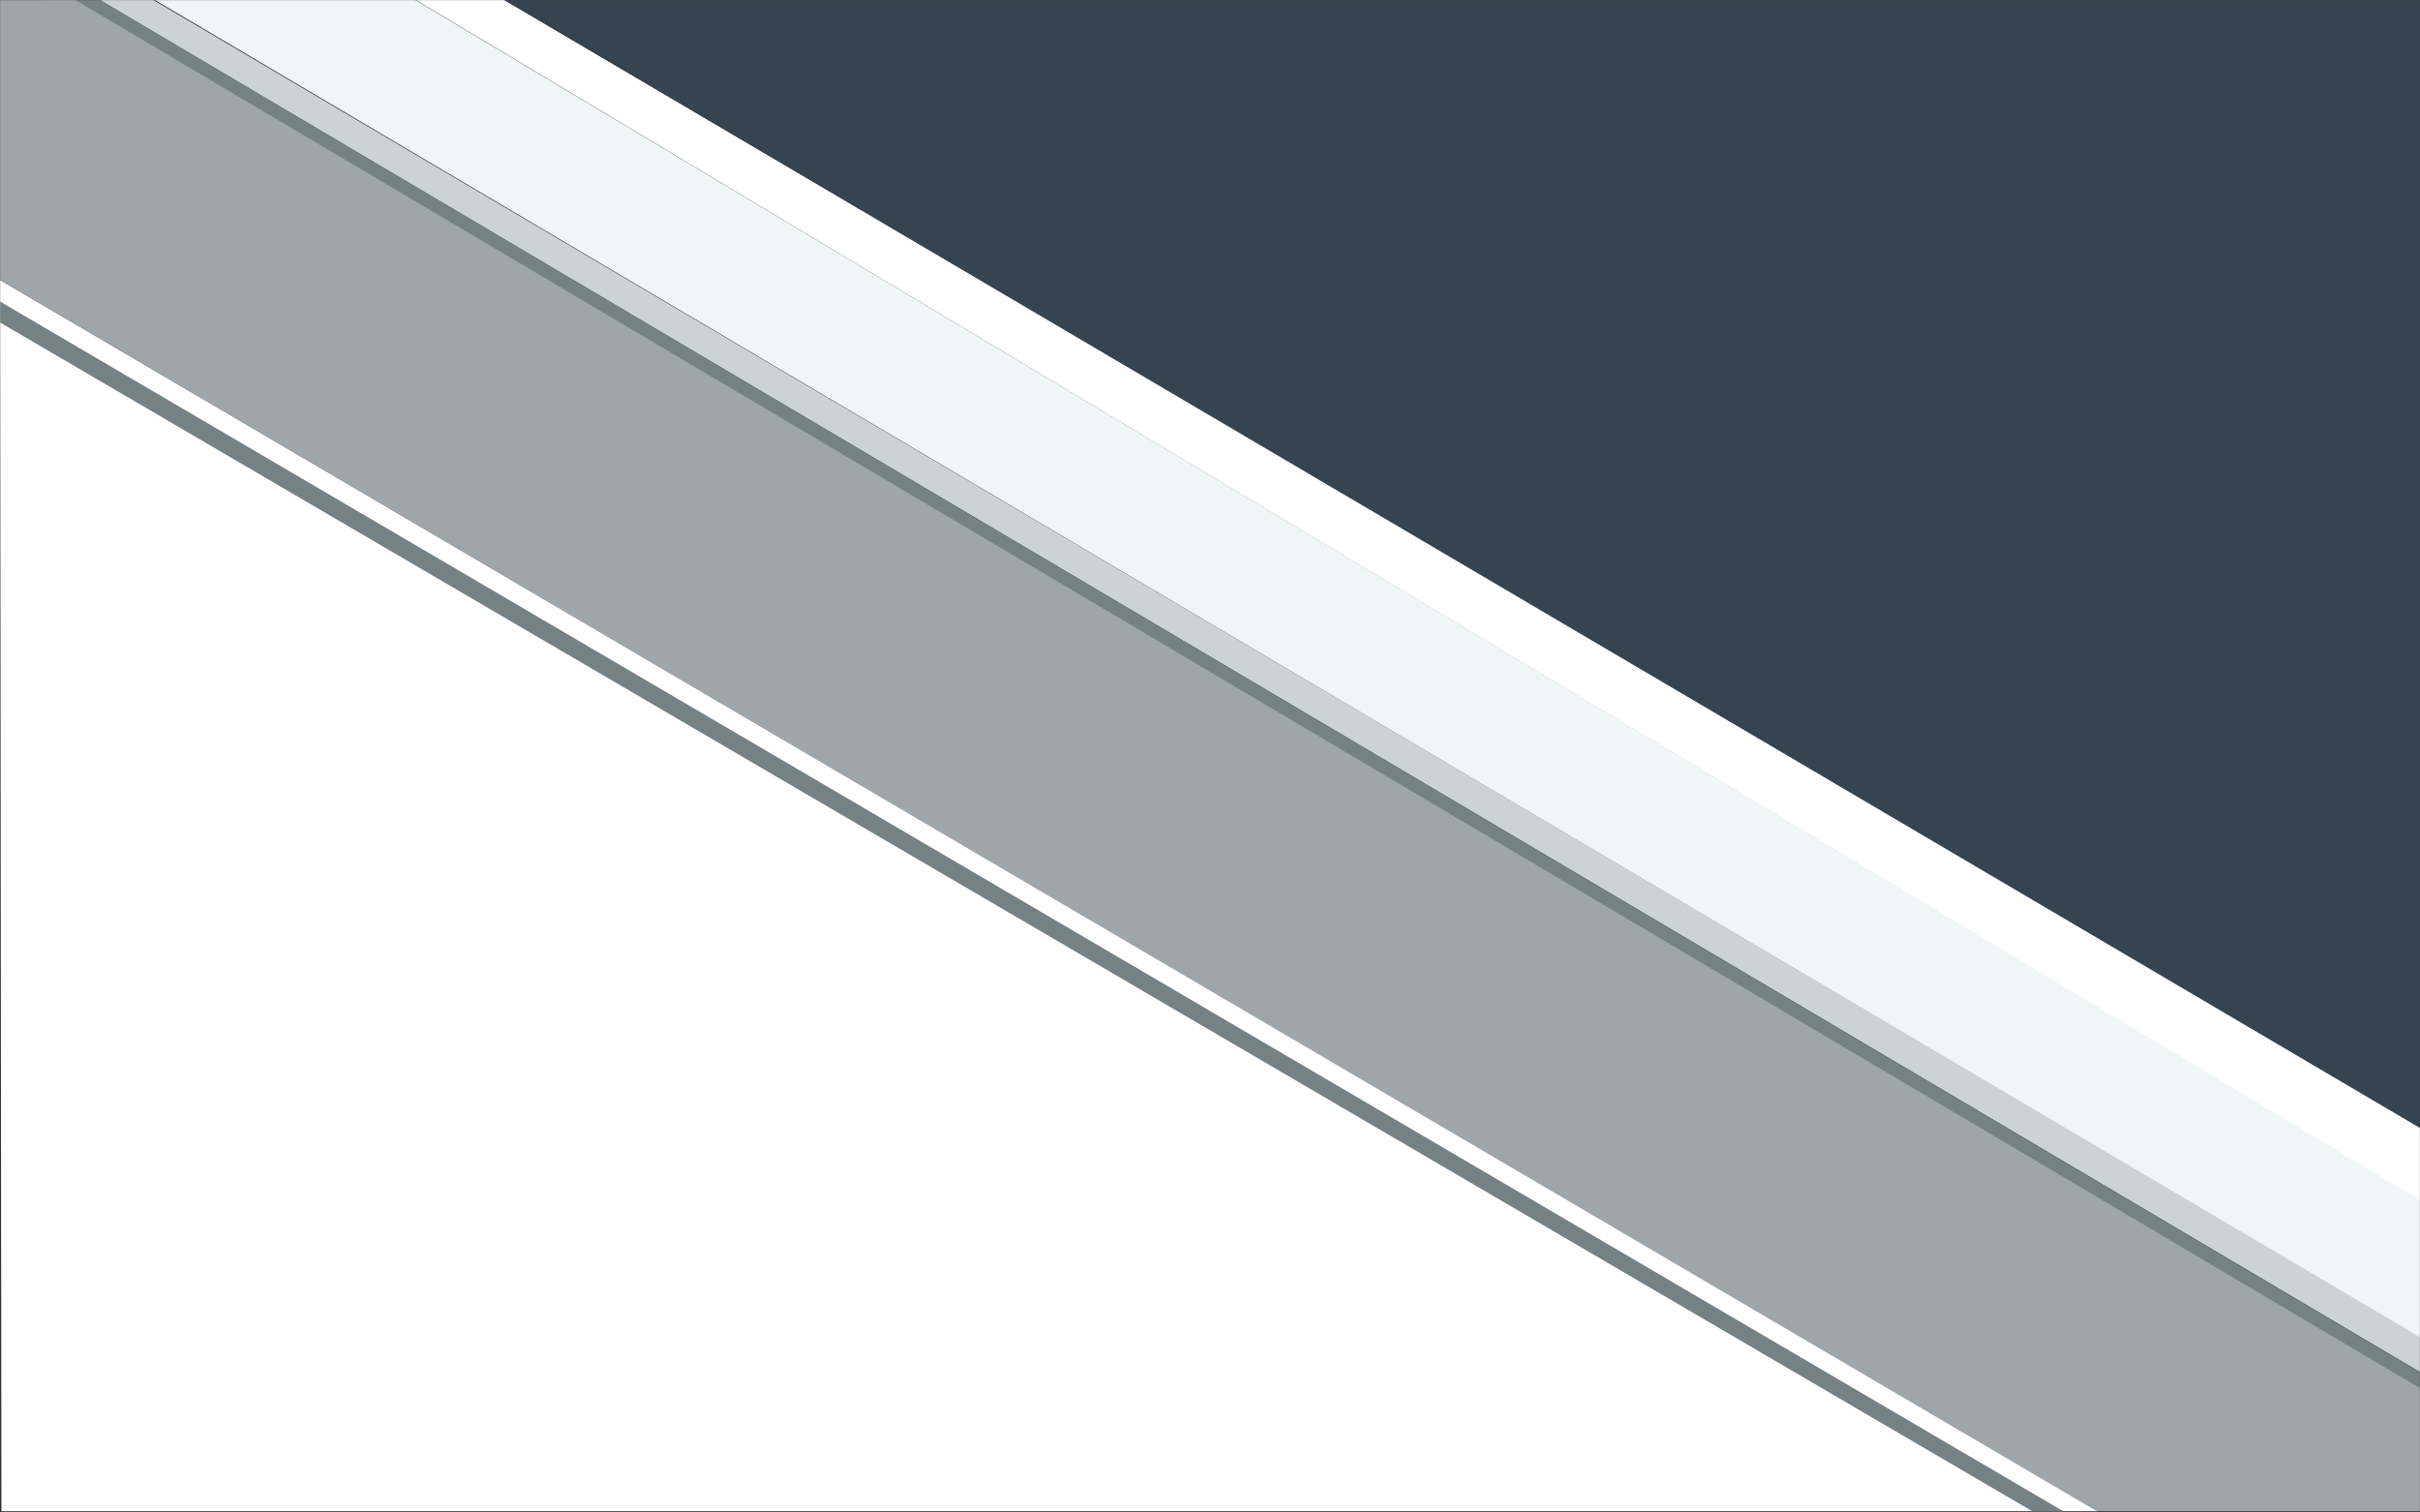 <?xml version="1.0" encoding="UTF-8" standalone="no"?>
<svg width="1920px" height="1200px" viewBox="0 0 1920 1200" version="1.1" xmlns="http://www.w3.org/2000/svg" xmlns:xlink="http://www.w3.org/1999/xlink">
    <rect x="0" y="0" width="1920" height="1200" fill="#333333" stroke="none"/>
    <!-- Generator: Sketch 41.2 (35397) - http://www.bohemiancoding.com/sketch -->
    <title>Slice 1</title>
    <desc>Created with Sketch.</desc>
    <defs>
        <polygon id="path-1" points="0 0 1920 0 1920 1200 0 1200"></polygon>
        <polygon id="path-3" points="0 0 1920 0 1920 1200 0 1200"></polygon>
        <polygon id="path-5" points="0 0 1920 0 1920 1200 0 1200"></polygon>
        <polygon id="path-7" points="0 0 1920 0 1920 1200 0 1200"></polygon>
        <polygon id="path-9" points="0 0 1920 0 1920 1200 0 1200"></polygon>
        <polygon id="path-11" points="0 0 1920 0 1920 1200 0 1200"></polygon>
        <polygon id="path-13" points="0 0 1920 0 1920 1200 0 1200"></polygon>
        <polygon id="path-15" points="0 0 1920 0 1920 1200 0 1200"></polygon>
    </defs>
    <g id="Page-1" stroke="none" stroke-width="1" fill="none" fill-rule="evenodd">
        <g id="Path-35-Clipped">
            <mask id="mask-2" fill="white">
                <use xlink:href="#path-1"></use>
            </mask>
            <g id="path-1"></g>
            <polygon id="Path-35" fill="#364351" mask="url(#mask-2)" points="401.123 0 1920 0 1920 896.247"></polygon>
        </g>
        <g id="Path-37-Clipped">
            <mask id="mask-4" fill="white">
                <use xlink:href="#path-3"></use>
            </mask>
            <g id="path-1"></g>
            <polygon id="Path-37" fill="#F0F5F6" mask="url(#mask-4)" points="122.951 -5.68434189e-14 329.545 -5.68434189e-14 1920 951.569 1920 1061.627"></polygon>
        </g>
        <g id="Path-37-Clipped">
            <mask id="mask-6" fill="white">
                <use xlink:href="#path-5"></use>
            </mask>
            <g id="path-1"></g>
            <polygon id="Path-37" fill="#CBD3D7" mask="url(#mask-6)" points="79.287 0 121.699 0 1920 1060.9 1920 1088.608"></polygon>
        </g>
        <g id="Path-37-Clipped">
            <mask id="mask-8" fill="white">
                <use xlink:href="#path-7"></use>
            </mask>
            <g id="path-1"></g>
            <polygon id="Path-37" fill="#768186" mask="url(#mask-8)" points="59.368 -5.68434189e-14 79.361 -5.68434189e-14 1920 1088.883 1920 1101.869"></polygon>
        </g>
        <g id="Path-37-Clipped">
            <mask id="mask-10" fill="white">
                <use xlink:href="#path-9"></use>
            </mask>
            <g id="path-1"></g>
            <polygon id="Path-37" fill="#9FA6AA" mask="url(#mask-10)" points="-235.785 0.313 59.853 -5.68434189e-14 1920 1101.372 1920 1199.002 1662.851 1199.002 -80 174.961"></polygon>
        </g>
        <g id="Path-37-Clipped">
            <mask id="mask-12" fill="white">
                <use xlink:href="#path-11"></use>
            </mask>
            <g id="path-1"></g>
            <polygon id="Path-37" fill="#FFFFFF" mask="url(#mask-12)" points="0.005 222.159 1663.642 1199.002 1.135 1199.002"></polygon>
        </g>
        <g id="Path-37-Clipped">
            <mask id="mask-14" fill="white">
                <use xlink:href="#path-13"></use>
            </mask>
            <g id="path-1"></g>
            <polygon id="Path-37" fill="#768186" mask="url(#mask-14)" points="-80.372 192.094 1636.983 1199.002 1612.379 1199.002 -80 209.061"></polygon>
        </g>
        <g id="Path-36-Clipped">
            <mask id="mask-16" fill="white">
                <use xlink:href="#path-15"></use>
            </mask>
            <g id="path-1"></g>
            <polygon id="Path-36" fill="#FFFFFF" mask="url(#mask-16)" points="399.841 -2.84217094e-14 1920 894.956 1920 952.185 329.992 -2.84217094e-14"></polygon>
        </g>
    </g>
</svg>
